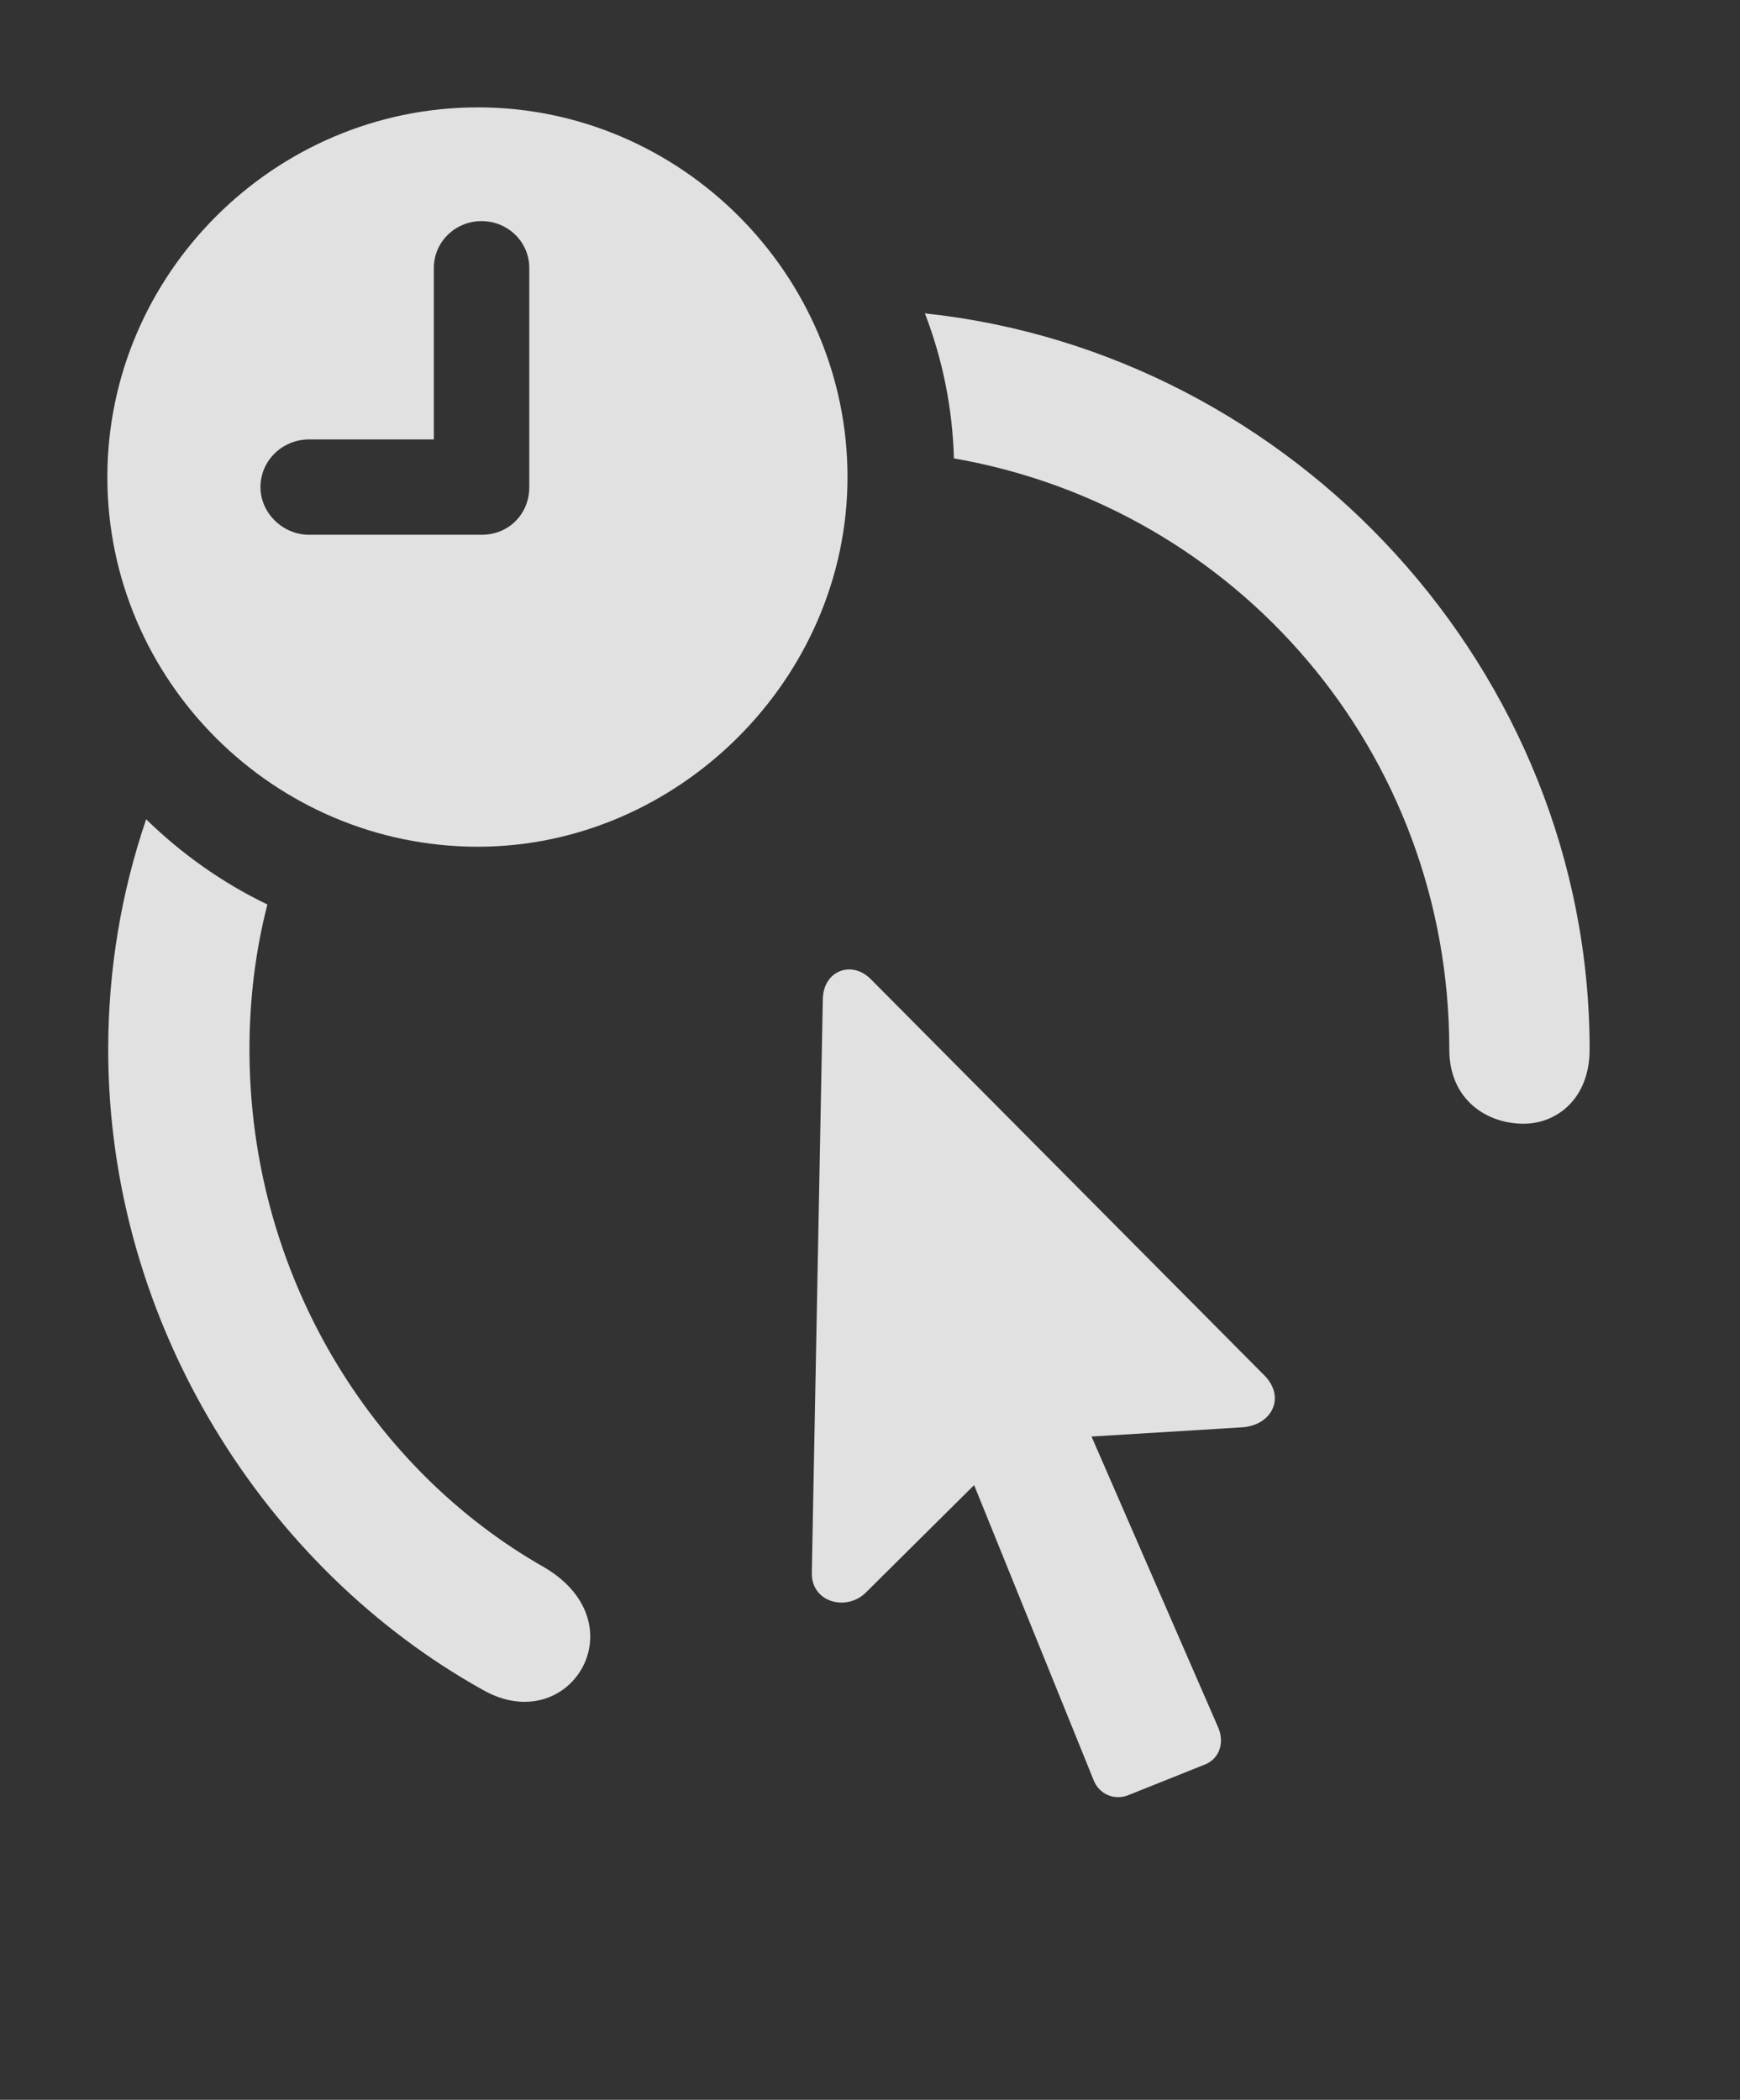 <?xml version="1.0" encoding="UTF-8"?>
<!--Generator: Apple Native CoreSVG 326-->
<!DOCTYPE svg
PUBLIC "-//W3C//DTD SVG 1.1//EN"
       "http://www.w3.org/Graphics/SVG/1.1/DTD/svg11.dtd">
<svg version="1.1" xmlns="http://www.w3.org/2000/svg" xmlns:xlink="http://www.w3.org/1999/xlink" viewBox="0 0 18.525 22.354">
 <rect x="0" y="0" width="18.525" height="22.354" fill="#333333" stroke="none"/>
 <g>
  <rect height="22.354" opacity="0" width="18.525" x="0" y="0"/>
  <path d="M2.847 9.629C2.72 10.12 2.656 10.638 2.656 11.172C2.656 13.565 3.955 15.645 5.801 16.689C6.816 17.295 6.055 18.516 5.137 17.988C2.842 16.709 1.152 14.111 1.152 11.172C1.152 10.318 1.293 9.494 1.556 8.722C1.933 9.09 2.367 9.398 2.847 9.629ZM16.924 11.172C16.924 11.699 16.572 11.963 16.221 11.963C15.83 11.963 15.43 11.709 15.43 11.172C15.43 8.005 13.166 5.403 10.156 4.88C10.141 4.339 10.033 3.819 9.847 3.336C13.779 3.755 16.924 7.143 16.924 11.172Z" fill="white" fill-opacity="0.85"/>
  <path d="M9.277 10.43L13.467 14.648C13.691 14.883 13.535 15.176 13.223 15.195L11.621 15.293L12.969 18.389C13.037 18.545 12.988 18.711 12.842 18.779L12.012 19.111C11.865 19.17 11.699 19.102 11.641 18.945L10.371 15.81L9.219 16.953C9.014 17.158 8.633 17.061 8.643 16.738L8.76 10.645C8.76 10.332 9.072 10.215 9.277 10.43Z" fill="white" fill-opacity="0.85"/>
  <path d="M9.023 5.078C9.023 7.227 7.217 9.014 5.088 9.014C2.92 9.014 1.143 7.246 1.143 5.078C1.143 2.92 2.92 1.143 5.088 1.143C7.246 1.143 9.023 2.92 9.023 5.078ZM4.619 2.852L4.619 4.678L3.291 4.678C3.008 4.678 2.773 4.902 2.773 5.186C2.773 5.459 3.008 5.693 3.291 5.693L5.127 5.693C5.42 5.693 5.635 5.469 5.635 5.186L5.635 2.852C5.635 2.578 5.41 2.354 5.127 2.354C4.844 2.354 4.619 2.578 4.619 2.852Z" fill="white" fill-opacity="0.85"/>
 </g>
</svg>
